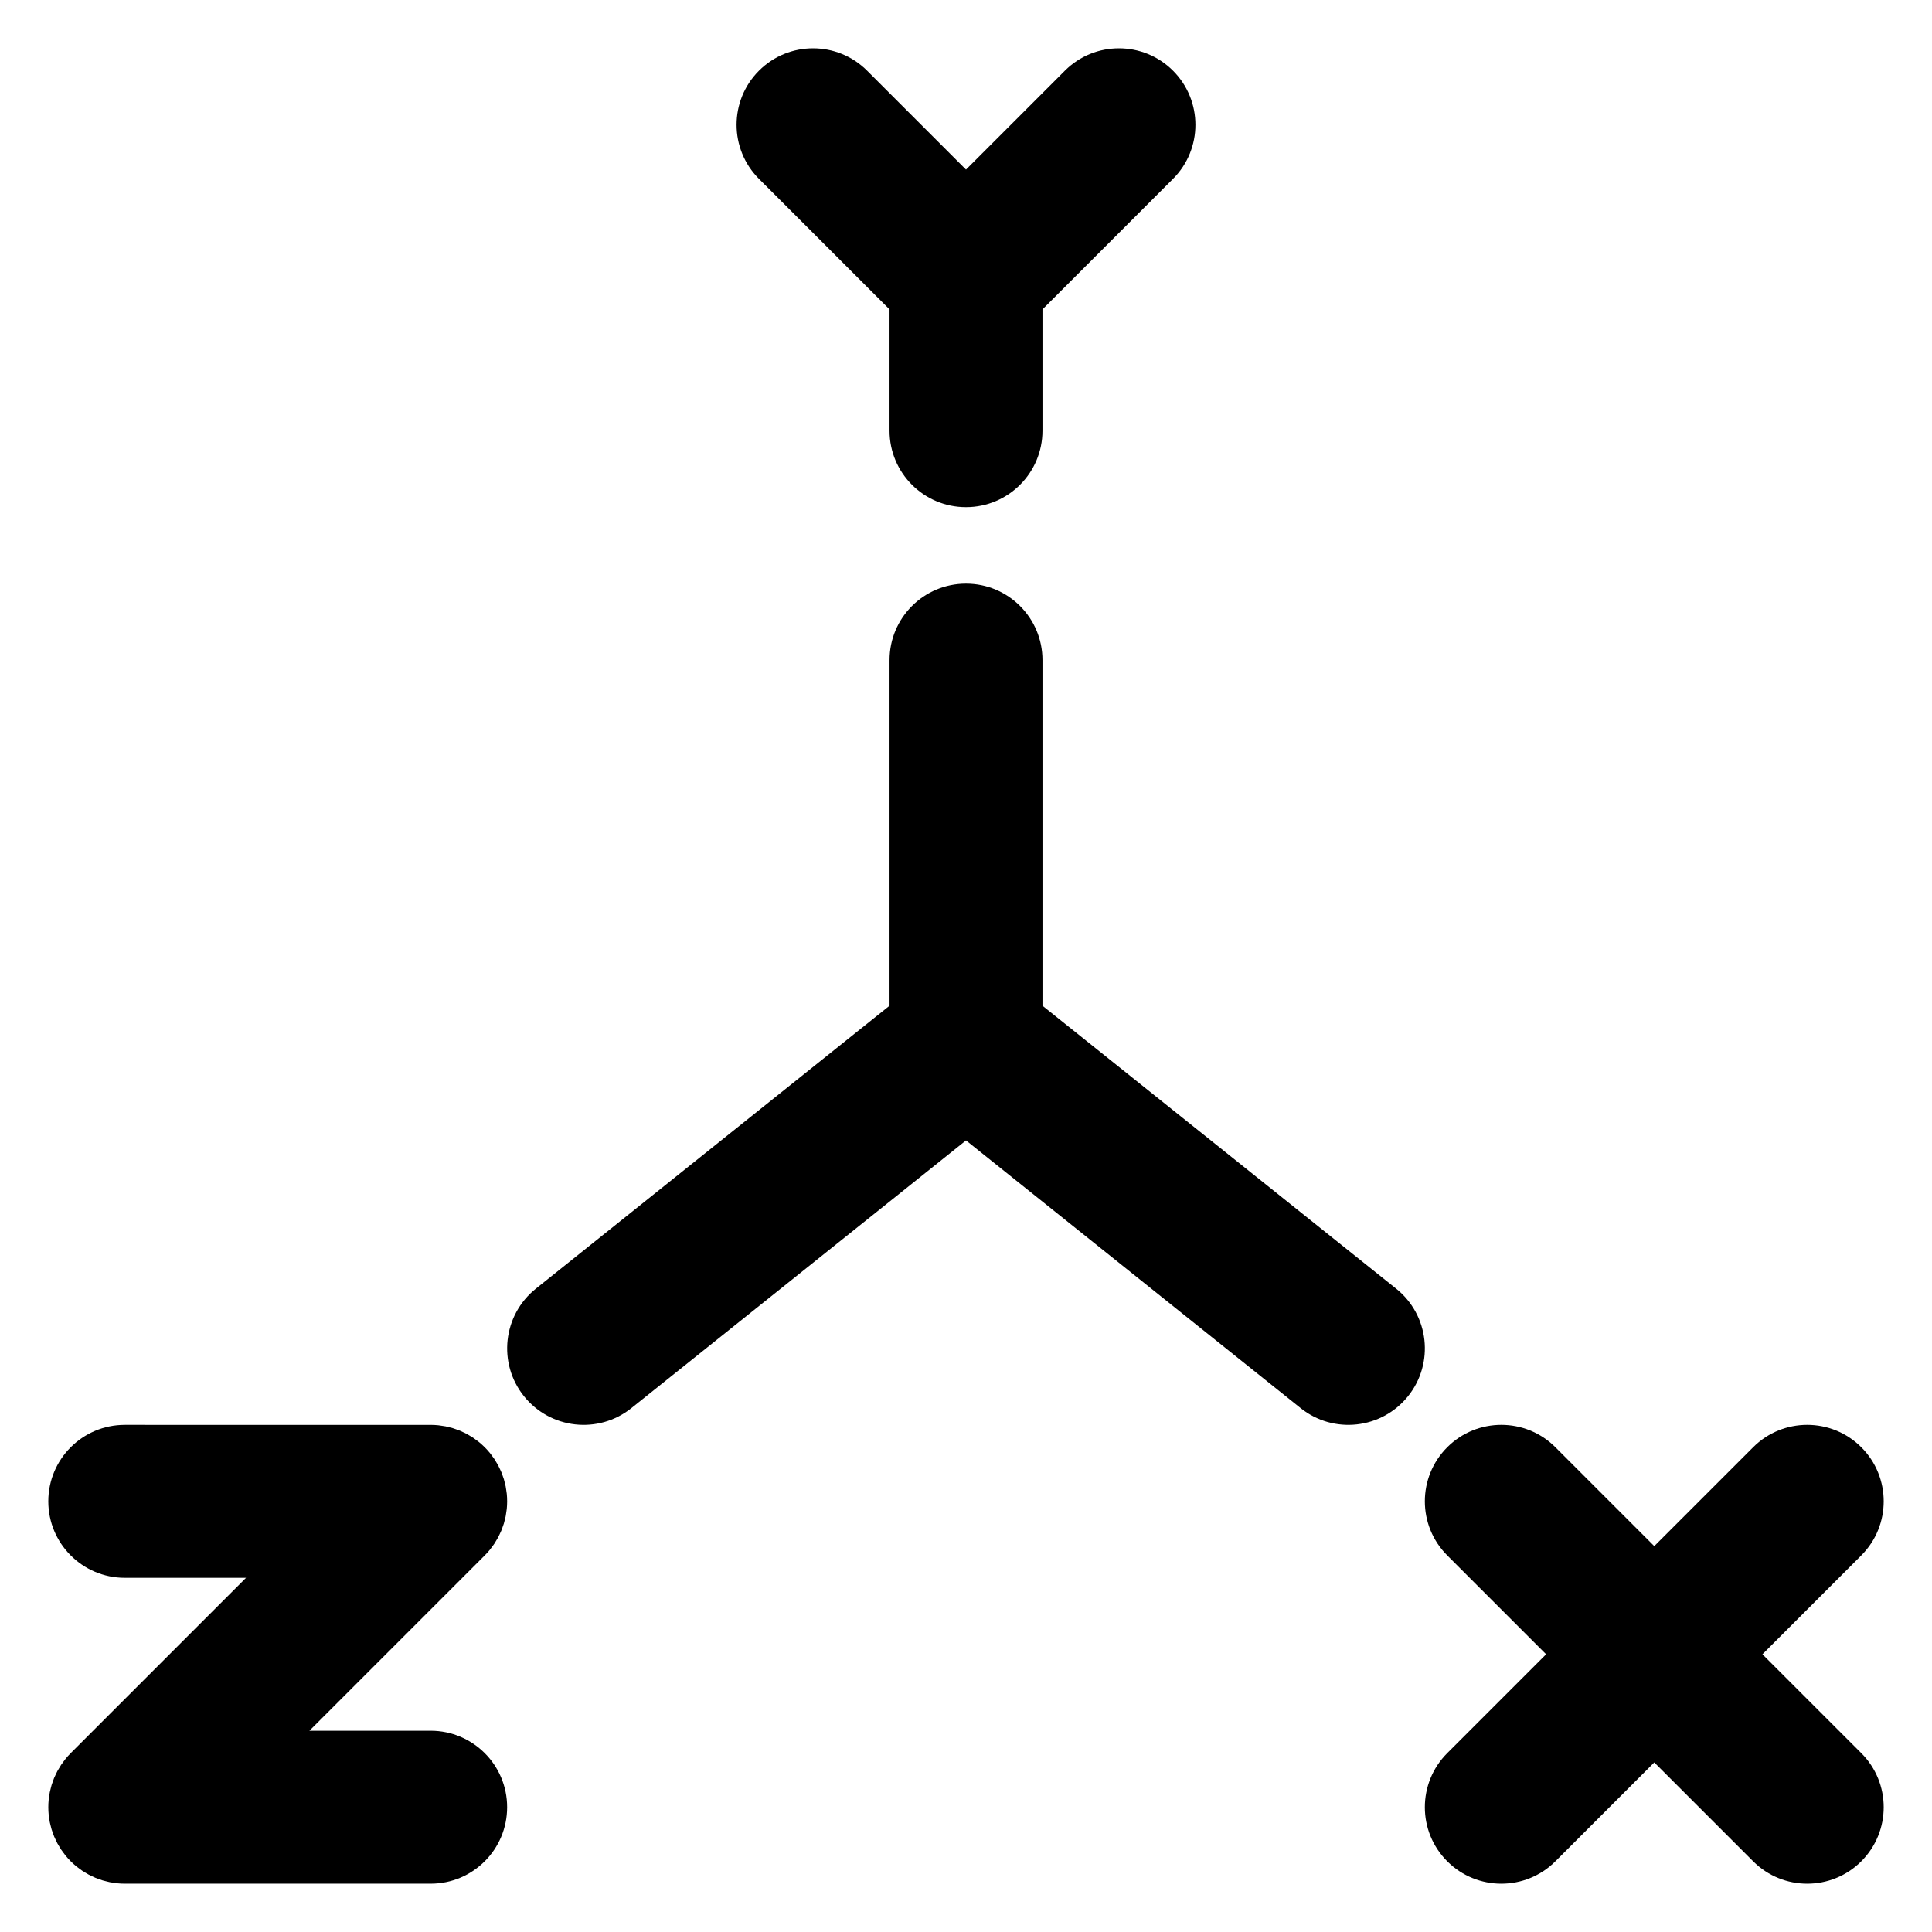 <?xml version="1.0" encoding="UTF-8" standalone="no"?>
<!-- Uploaded to: SVG Repo, www.svgrepo.com, Generator: SVG Repo Mixer Tools -->

<svg
   fill="#000000"
   height="800px"
   width="800px"
   version="1.1"
   id="Layer_1"
   viewBox="0 0 512 512"
   xml:space="preserve"
   sodipodi:docname="coordinates-symbolic.svg"
   inkscape:version="1.4.2 (ebf0e940d0, 2025-05-08)"
   xmlns:inkscape="http://www.inkscape.org/namespaces/inkscape"
   xmlns:sodipodi="http://sodipodi.sourceforge.net/DTD/sodipodi-0.dtd"
   xmlns="http://www.w3.org/2000/svg"
   xmlns:svg="http://www.w3.org/2000/svg"><defs
   id="defs6">
	

		
	
			
			
			
			
		</defs><sodipodi:namedview
   id="namedview6"
   pagecolor="#ffffff"
   bordercolor="#000000"
   borderopacity="0.25"
   inkscape:showpageshadow="2"
   inkscape:pageopacity="0.0"
   inkscape:pagecheckerboard="0"
   inkscape:deskcolor="#d1d1d1"
   inkscape:zoom="0.77958523"
   inkscape:cx="413.68152"
   inkscape:cy="350.82758"
   inkscape:window-width="2494"
   inkscape:window-height="1371"
   inkscape:window-x="2626"
   inkscape:window-y="32"
   inkscape:window-maximized="1"
   inkscape:current-layer="Layer_1" />
<path
   d="m 128.474,412.187 c 0.468,-0.469 0.912,-0.961 1.333,-1.474 0.193,-0.235 0.36,-0.482 0.541,-0.723 0.216,-0.288 0.439,-0.57 0.639,-0.87 0.193,-0.289 0.36,-0.588 0.537,-0.884 0.162,-0.272 0.333,-0.537 0.483,-0.816 0.162,-0.302 0.298,-0.612 0.444,-0.921 0.138,-0.292 0.283,-0.579 0.408,-0.877 0.123,-0.299 0.224,-0.605 0.333,-0.909 0.115,-0.32 0.237,-0.636 0.337,-0.963 0.092,-0.304 0.16,-0.613 0.237,-0.92 0.085,-0.333 0.178,-0.663 0.245,-1.003 0.07,-0.356 0.112,-0.715 0.163,-1.073 0.042,-0.295 0.099,-0.587 0.128,-0.886 0.131,-1.33 0.131,-2.67 0,-4 -0.029,-0.299 -0.086,-0.59 -0.128,-0.885 -0.051,-0.359 -0.093,-0.718 -0.164,-1.073 -0.067,-0.34 -0.161,-0.669 -0.245,-1.002 -0.077,-0.308 -0.144,-0.617 -0.237,-0.921 -0.099,-0.327 -0.221,-0.643 -0.336,-0.962 -0.109,-0.304 -0.209,-0.61 -0.333,-0.909 -0.124,-0.299 -0.27,-0.586 -0.408,-0.878 -0.145,-0.308 -0.281,-0.618 -0.443,-0.92 -0.15,-0.28 -0.321,-0.546 -0.484,-0.818 -0.177,-0.295 -0.344,-0.595 -0.537,-0.883 -0.201,-0.3 -0.425,-0.583 -0.641,-0.872 -0.18,-0.24 -0.347,-0.486 -0.539,-0.721 -0.847,-1.033 -1.795,-1.981 -2.828,-2.828 -0.234,-0.192 -0.48,-0.358 -0.719,-0.538 -0.29,-0.217 -0.573,-0.441 -0.873,-0.642 -0.288,-0.193 -0.586,-0.359 -0.882,-0.536 -0.273,-0.162 -0.539,-0.333 -0.819,-0.484 -0.301,-0.161 -0.61,-0.297 -0.917,-0.442 -0.293,-0.139 -0.58,-0.284 -0.881,-0.408 -0.297,-0.123 -0.601,-0.222 -0.903,-0.331 -0.322,-0.116 -0.639,-0.239 -0.968,-0.338 -0.302,-0.091 -0.609,-0.159 -0.915,-0.236 -0.335,-0.085 -0.667,-0.179 -1.008,-0.246 -0.353,-0.07 -0.71,-0.111 -1.066,-0.162 -0.298,-0.043 -0.592,-0.1 -0.894,-0.129 -0.665,-0.066 -1.332,-0.101 -2,-0.101 H 33.066 c -11.193,0 -20.266,9.073 -20.266,20.266 0,11.193 9.073,20.266 20.266,20.266 h 32.139 l -46.469,46.47 c -0.004,0.004 -0.006,0.008 -0.009,0.011 -0.468,0.469 -0.912,0.961 -1.333,1.474 -0.193,0.235 -0.36,0.482 -0.541,0.723 -0.216,0.288 -0.439,0.57 -0.639,0.87 -0.193,0.289 -0.36,0.588 -0.537,0.884 -0.162,0.272 -0.333,0.537 -0.483,0.816 -0.162,0.302 -0.298,0.612 -0.444,0.921 -0.138,0.292 -0.283,0.579 -0.408,0.877 -0.123,0.299 -0.224,0.605 -0.333,0.909 -0.115,0.32 -0.237,0.636 -0.336,0.962 -0.092,0.304 -0.16,0.614 -0.237,0.921 -0.085,0.333 -0.178,0.663 -0.245,1.002 -0.07,0.356 -0.113,0.715 -0.164,1.073 -0.042,0.295 -0.099,0.586 -0.128,0.886 -0.131,1.33 -0.131,2.67 0,4 0.029,0.299 0.086,0.59 0.128,0.886 0.051,0.358 0.093,0.718 0.164,1.073 0.067,0.34 0.161,0.669 0.245,1.002 0.077,0.308 0.144,0.617 0.237,0.921 0.099,0.327 0.221,0.643 0.336,0.962 0.109,0.304 0.209,0.61 0.333,0.909 0.123,0.299 0.27,0.585 0.408,0.877 0.145,0.308 0.282,0.618 0.444,0.921 0.15,0.279 0.32,0.544 0.483,0.816 0.177,0.295 0.344,0.596 0.537,0.884 0.2,0.3 0.424,0.581 0.639,0.87 0.18,0.241 0.348,0.488 0.541,0.723 0.421,0.513 0.865,1.006 1.333,1.474 0.004,0.004 0.006,0.008 0.009,0.01 0.004,0.004 0.008,0.007 0.011,0.011 0.468,0.467 0.961,0.911 1.473,1.332 0.235,0.193 0.482,0.36 0.722,0.54 0.289,0.216 0.571,0.44 0.871,0.64 0.288,0.193 0.587,0.36 0.883,0.537 0.272,0.162 0.537,0.333 0.817,0.483 0.302,0.162 0.613,0.298 0.921,0.444 0.292,0.138 0.579,0.283 0.877,0.407 0.299,0.123 0.604,0.223 0.908,0.333 0.32,0.115 0.636,0.237 0.964,0.337 0.304,0.092 0.613,0.16 0.92,0.237 0.333,0.085 0.663,0.178 1.003,0.245 0.356,0.07 0.715,0.112 1.073,0.163 0.295,0.042 0.587,0.099 0.886,0.128 0.665,0.066 1.332,0.101 1.999,0.101 0,0 9.5e-4,0 9.5e-4,0 h 81.066 c 11.193,0 20.266,-9.073 20.266,-20.266 0,-11.193 -9.073,-20.266 -20.266,-20.266 H 81.994 l 46.469,-46.469 c 0.004,-0.003 0.007,-0.007 0.01,-0.01 z"
   id="path1"
   style="stroke-width:0.822;stroke-dasharray:none" /><path
   d="m 467.062,438.4 26.203,-26.203 c 7.914,-7.914 7.914,-20.747 0,-28.662 -7.914,-7.914 -20.747,-7.914 -28.662,0 l -26.203,26.203 -26.203,-26.203 c -7.914,-7.914 -20.747,-7.914 -28.662,0 -7.914,7.914 -7.914,20.747 0,28.662 l 26.203,26.203 -26.203,26.203 c -7.914,7.914 -7.914,20.747 0,28.662 7.914,7.914 20.747,7.914 28.662,0 l 26.203,-26.203 26.203,26.203 c 7.914,7.914 20.747,7.914 28.662,0 7.914,-7.914 7.914,-20.747 0,-28.662 z"
   id="path2"
   style="stroke-width:0.822;stroke-dasharray:none" /><path
   d="m 235.734,81.995 v 32.139 c 0,11.193 9.073,20.266 20.266,20.266 11.193,0 20.266,-9.073 20.266,-20.266 v -32.139 l 34.597,-34.597 c 7.914,-7.914 7.914,-20.747 0,-28.662 -7.914,-7.914 -20.747,-7.914 -28.662,0 L 256,44.938 229.797,18.736 c -7.914,-7.914 -20.747,-7.914 -28.662,0 -7.914,7.914 -7.914,20.747 0,28.662 z"
   id="path3"
   style="stroke-width:0.822;stroke-dasharray:none" /><path
   d="m 369.994,341.508 -93.727,-74.982 v -91.592 c 0,-11.193 -9.073,-20.266 -20.266,-20.266 -11.193,0 -20.266,9.073 -20.266,20.266 V 266.526 l -93.727,74.982 c -8.74,6.992 -10.157,19.746 -3.165,28.486 6.992,8.74 19.746,10.157 28.486,3.165 l 88.672,-70.938 88.673,70.938 c 8.74,6.992 21.494,5.576 28.486,-3.165 6.992,-8.74 5.576,-21.494 -3.164,-28.486 z"
   id="path4"
   style="stroke-width:0.822;stroke-dasharray:none" />
</svg>
